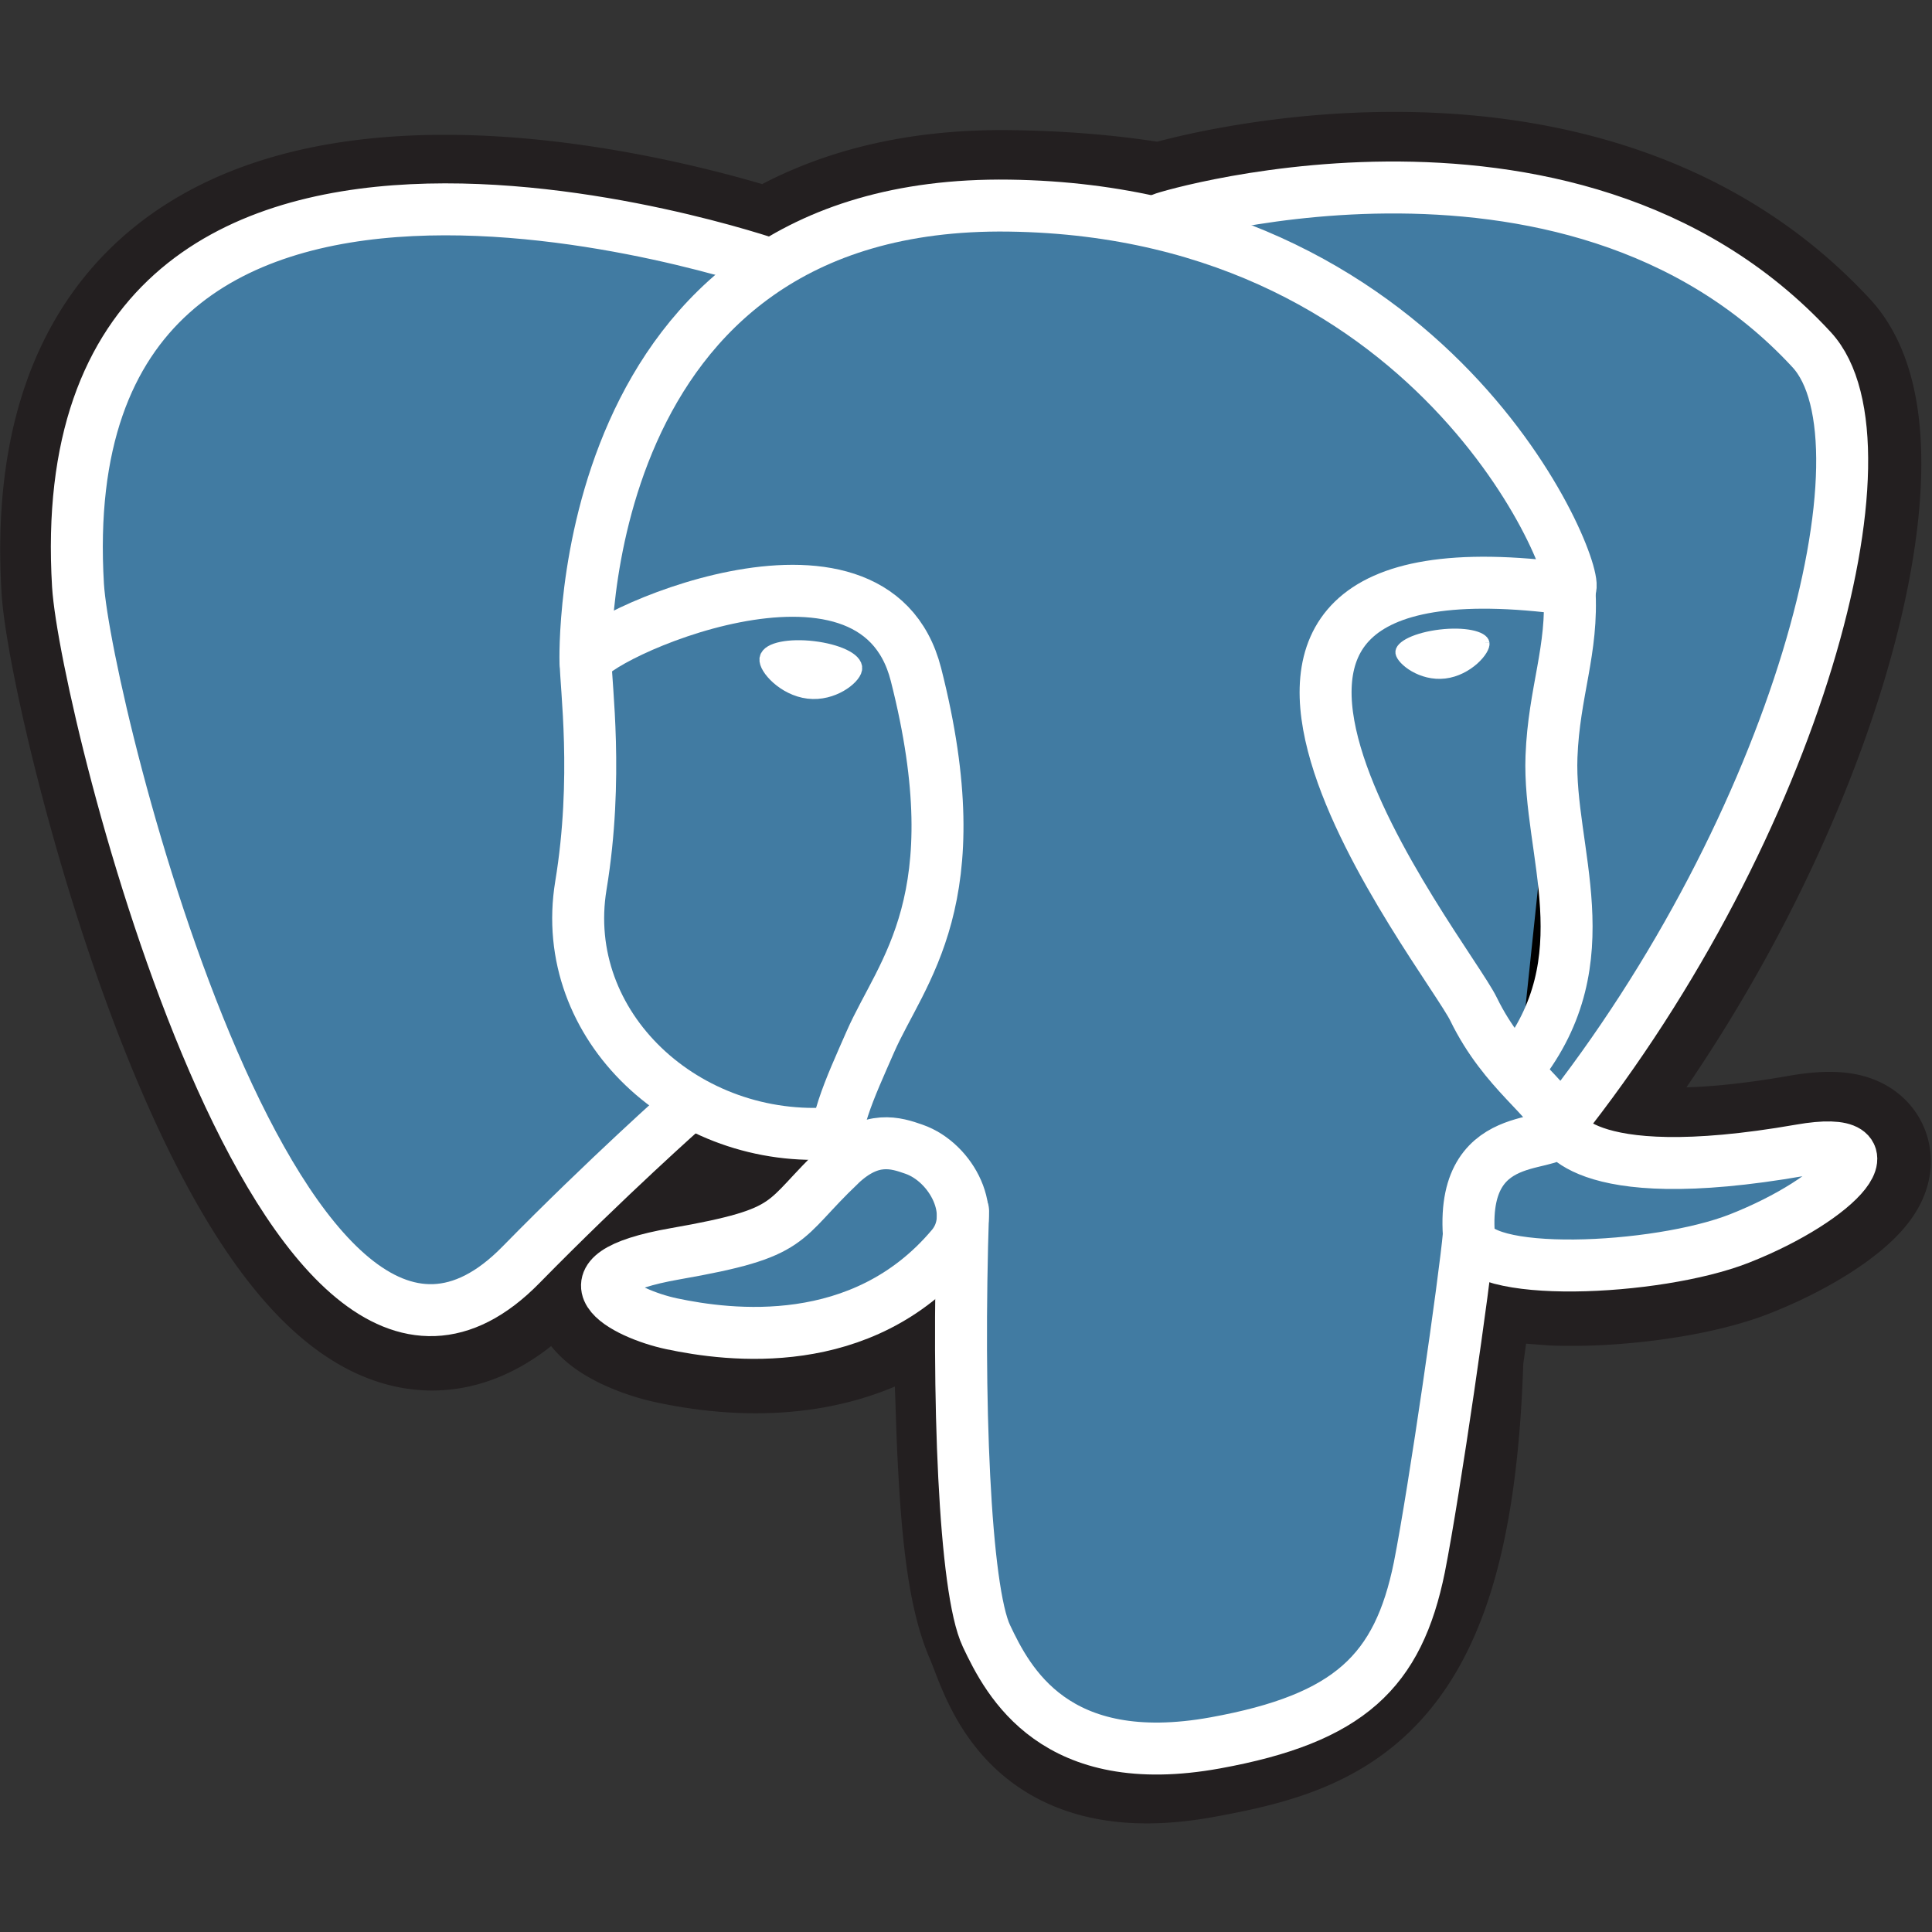 <?xml version="1.0" ?>
<svg xmlns="http://www.w3.org/2000/svg" viewBox="0 0 50.9 50.9">
	<rect x="0" y="0" width="50.9" height="50.9" fill="#333333" stroke="none"/>
	<style>
		.B{stroke-width:1.369}
		.C{stroke:#fff}
		.D{stroke-linecap:round}
		.E{stroke-linejoin:round}
		.black{fill:#231F20}
		.elephant{fill:#417ba2}
	</style>
	<path name="logo_black" class="black" d="M 38.092,35.69 C 38.428,33.32 38.327,32.972 40.41,33.356 L 40.94,33.396 C 42.542,33.458 44.637,33.178 45.868,32.693 C 48.518,31.651 50.088,29.911 47.476,30.368 C 41.516,31.41 41.106,29.698 41.106,29.698 C 47.399,21.783 50.03,11.735 47.76,9.275 C 41.555,2.568 30.845,5.74 30.655,5.823 L 30.598,5.833 C 29.42,5.626 28.102,5.503 26.622,5.483 C 23.925,5.445 21.879,6.083 20.326,7.08 C 20.326,7.08 1.2,0.4 2.09,15.48 C 2.28,18.688 7.515,39.753 13.758,33.39 C 16.04,31.063 18.246,29.096 18.246,29.096 A 6.6,6.6 0.0 0,0 22.027,29.914 L 22.133,29.837 C 22.1,30.127 22.113,30.407 22.176,30.743 C 20.568,32.266 21.04,32.533 17.824,33.095 C 14.571,33.663 16.482,34.675 17.73,34.94 C 19.243,35.26 22.743,35.715 25.108,32.91 L 25.014,33.23 C 25.644,33.658 25.602,36.305 25.692,38.197 C 25.782,40.089 25.932,41.854 26.386,42.895 C 26.84,43.936 27.378,46.615 31.604,45.849 C 35.136,45.207 37.837,44.284 38.084,35.694" stroke="#231f20" stroke-width="4.108"/>
	<path name="logo_white" d="M 47.475,30.367 C 41.515,31.409 41.105,29.697 41.105,29.697 C 47.398,21.781 50.029,11.733 47.759,9.274 C 41.565,2.567 30.845,5.74 30.655,5.823 L 30.597,5.833 C 29.419,5.626 28.101,5.503 26.62,5.483 C 23.923,5.446 21.877,6.083 20.325,7.08 C 20.325,7.08 1.198,0.4 2.088,15.48 C 2.278,18.688 7.512,39.754 13.756,33.39 C 16.038,31.063 18.243,29.096 18.243,29.096 A 6.6,6.6 0.0 0,0 22.024,29.914 L 22.131,29.837 C 22.098,30.127 22.113,30.407 22.174,30.743 C 20.566,32.266 21.038,32.533 17.824,33.095 C 14.57,33.663 16.482,34.675 17.73,34.94 C 19.243,35.26 22.743,35.715 25.108,32.91 L 25.014,33.23 C 25.644,33.658 26.087,36.013 26.014,38.15 C 25.941,40.287 25.89,41.75 26.387,42.896 C 26.884,44.042 27.379,46.616 31.607,45.85 C 35.139,45.208 36.97,43.546 37.224,40.772 C 37.404,38.8 37.814,39.092 37.839,37.329 L 38.167,36.495 C 38.545,33.822 38.227,32.96 40.403,33.361 L 40.933,33.401 C 42.535,33.463 44.631,33.183 45.861,32.698 C 48.511,31.656 50.081,29.916 47.469,30.373 L 47.475,30.367" class="elephant"/>
	<g fill="none" class="C B">
		<g class="D">
			<path name="outline" d="M 25.373,31.9 C 25.209,36.873 25.413,41.882 25.988,43.1 C 26.563,44.318 27.792,46.685 32.02,45.917 C 35.552,45.275 36.837,44.033 37.394,41.291 C 37.794,39.274 38.597,33.671 38.698,32.524 M 20.305,6.966 C 20.305,6.966 1.155,0.336 2.055,15.423 C 2.255,18.631 7.479,39.697 13.725,33.323 C 16.007,30.996 18.07,29.171 18.07,29.171 M 30.655,5.756 C 29.992,5.932 41.302,2.252 47.729,9.213 C 49.999,11.673 47.369,21.721 41.075,29.637" class="E"/>
			<path name="head2" d="M 41.065,29.636 C 41.065,29.636 41.465,31.346 47.435,30.304 C 50.047,29.847 48.475,31.587 45.825,32.63 C 43.651,33.485 38.777,33.704 38.698,32.523 C 38.493,29.473 41.263,30.4 41.063,29.636 C 40.883,28.948 39.643,28.273 38.823,26.589 C 38.108,25.119 29.013,13.847 41.345,15.521 C 41.797,15.441 38.128,5.577 26.585,5.417 C 15.042,5.257 15.425,17.447 15.425,17.447" stroke-linejoin="bevel"/>
		</g>
		<g class="E">
			<path name="tusk1" d="M 22.143,30.679 C 20.533,32.202 21.007,32.469 17.791,33.031 C 14.537,33.601 16.449,34.611 17.697,34.876 C 19.21,35.196 22.71,35.651 25.075,32.844 C 25.795,31.989 25.071,30.624 24.082,30.278 C 23.604,30.11 22.965,29.9 22.142,30.678 L 22.143,30.679"/>
			<path name="face" d="M 22.038,30.653 C 21.876,29.757 22.385,28.693 22.931,27.445 C 23.751,25.575 25.643,23.703 24.131,17.768 C 23.003,13.345 15.434,16.848 15.431,17.448 C 15.428,18.048 15.773,20.488 15.304,23.328 C 14.692,27.036 18.087,30.171 21.996,29.851" class="D"/>
		</g>
	</g>
	<g fill="#fff" class="C">
		<path name="eye1" d="M 20.237,17.356 C 20.203,17.561 20.68,18.106 21.301,18.18 C 21.922,18.254 22.451,17.826 22.486,17.622 C 22.521,17.418 22.044,17.192 21.422,17.118 C 20.8,17.044 20.27,17.152 20.237,17.356" stroke-width=".456"/>
		<path name="eye2" d="M 39.128,16.939 C 39.162,17.144 38.686,17.689 38.064,17.763 C 37.442,17.837 36.912,17.409 36.878,17.203 C 36.844,16.997 37.321,16.773 37.942,16.699 C 38.563,16.625 39.092,16.732 39.127,16.937 L 39.128,16.939" stroke-width=".228"/>
	</g>
	<path name="face2" d="M 41.348,15.521 C 41.45,17.128 40.94,18.221 40.875,19.933 C 40.78,22.419 42.273,25.263 40.023,28.113" class="B C D E"/>
</svg>